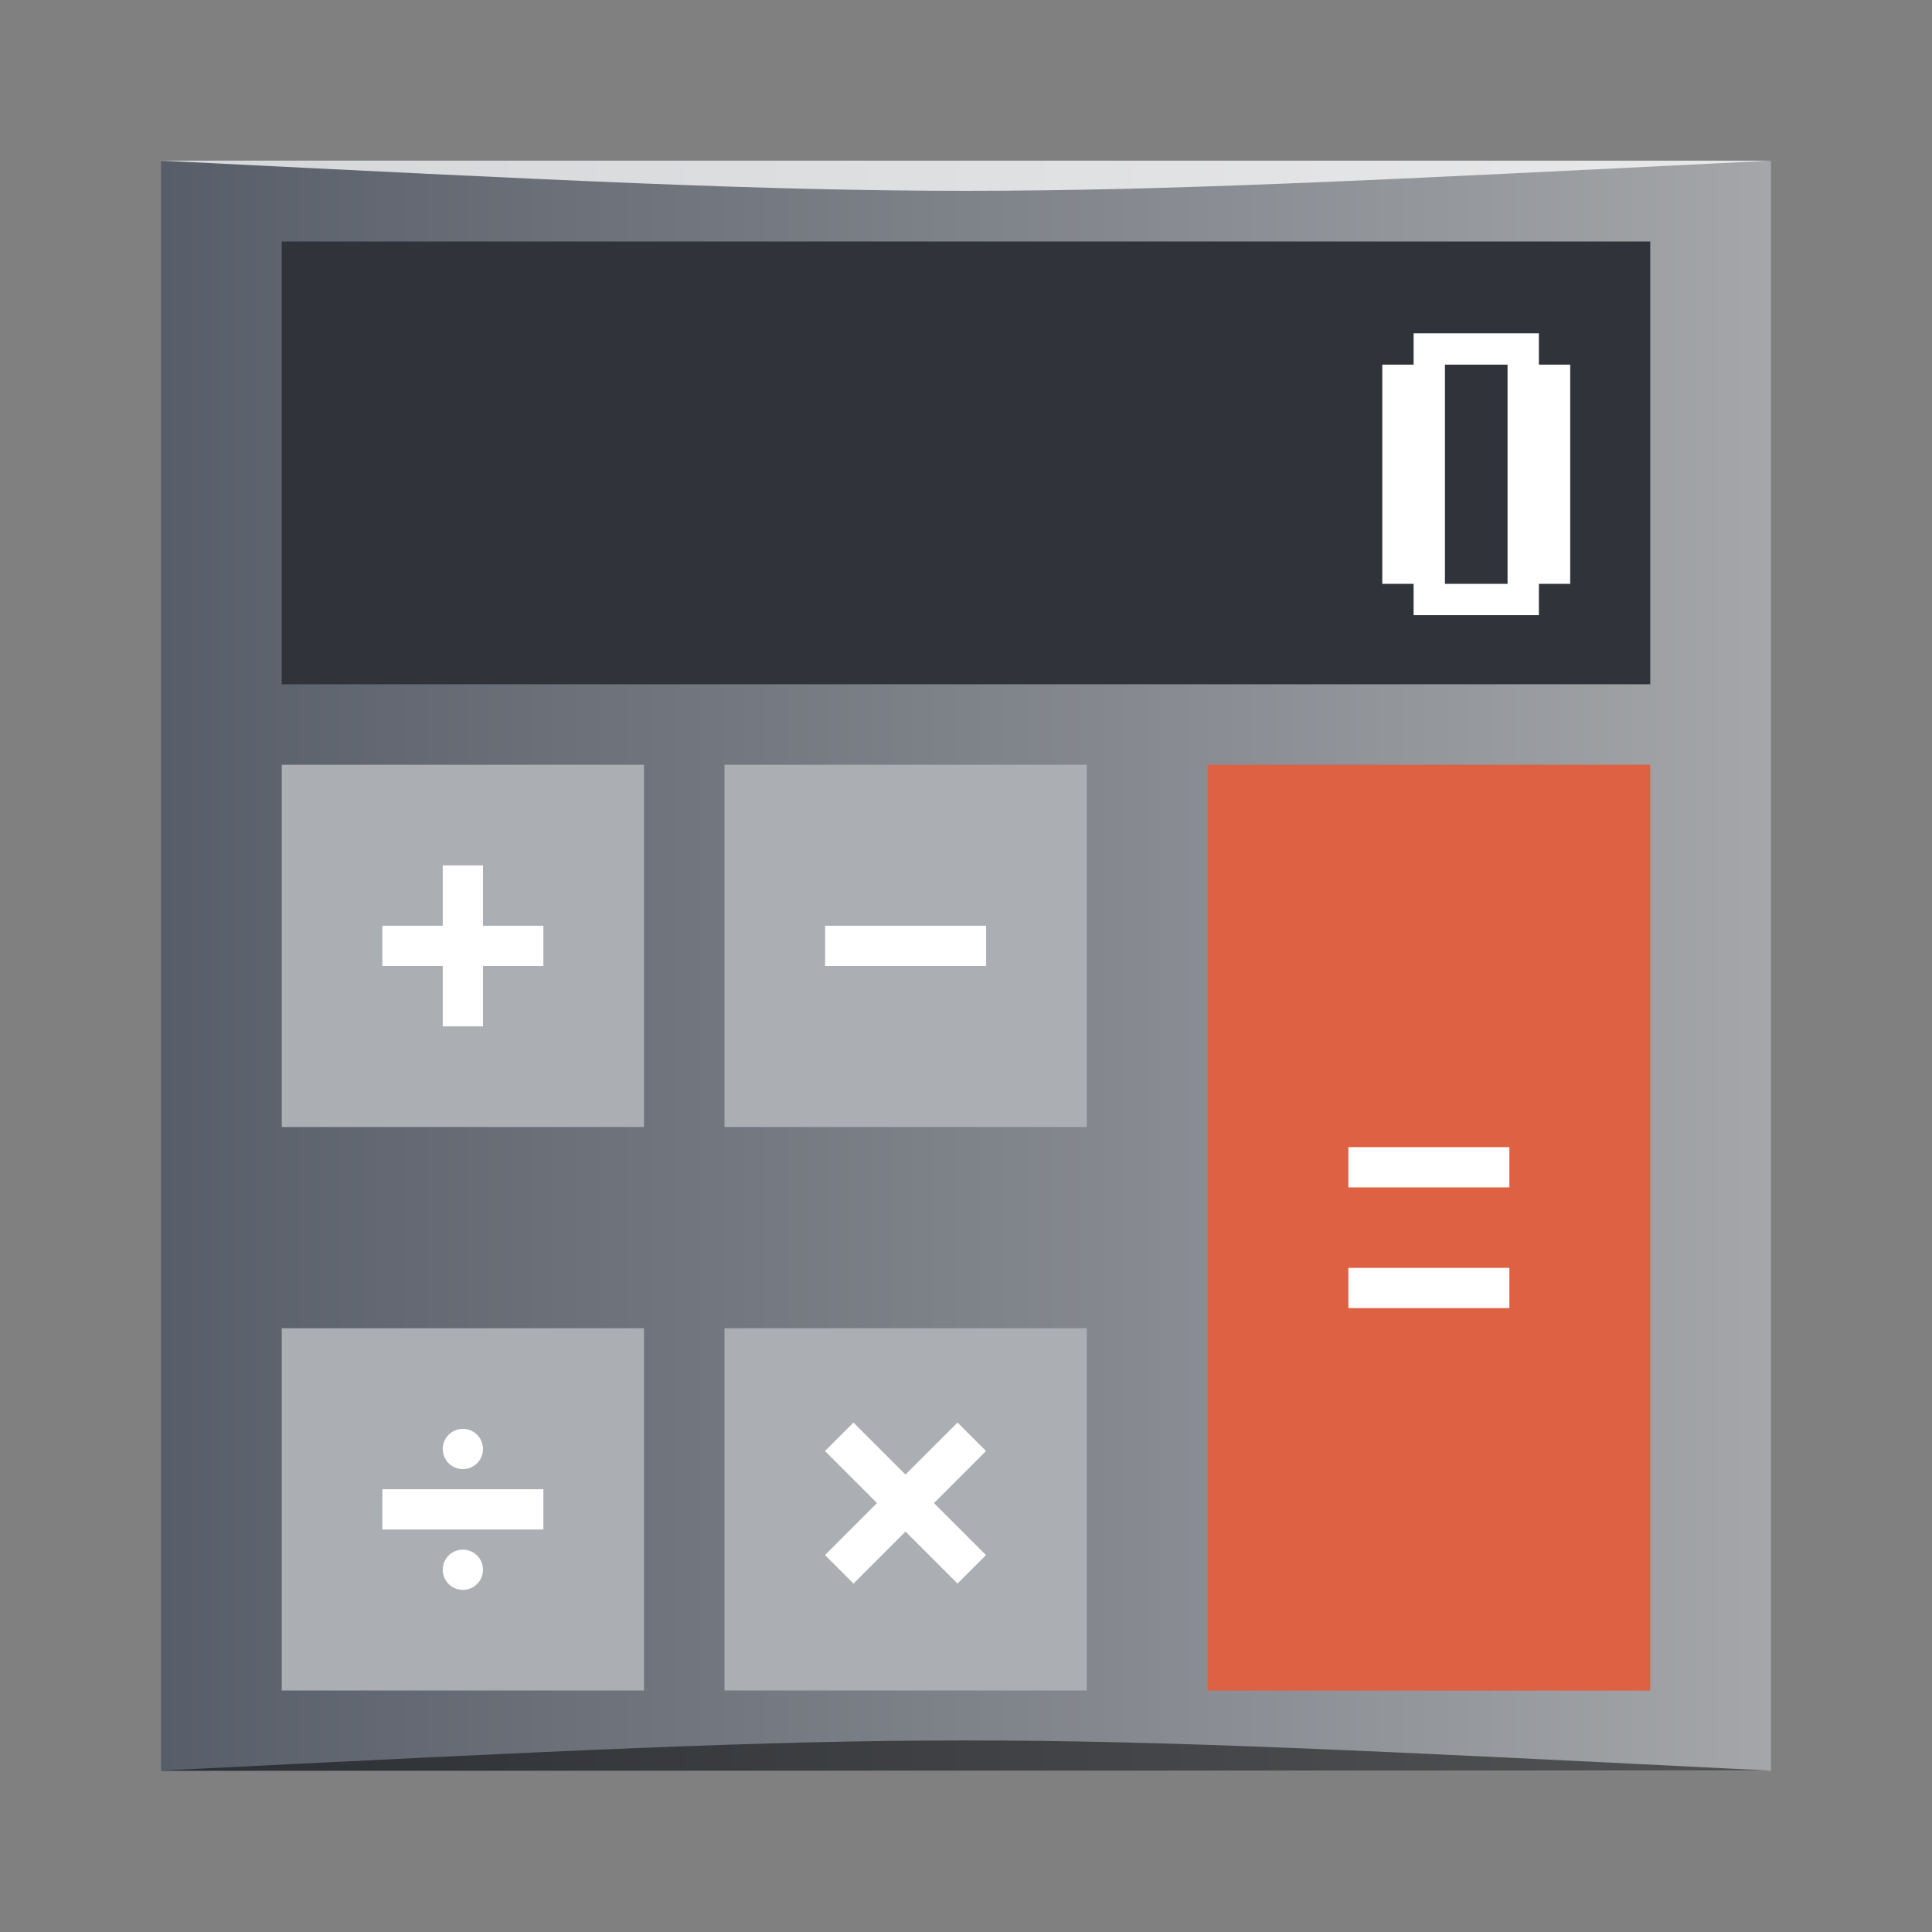 <?xml version="1.0" encoding="UTF-8" standalone="no"?>
<!-- Created with Inkscape (http://www.inkscape.org/) -->

<svg
   xmlns:dc="http://purl.org/dc/elements/1.1/"
   xmlns:cc="http://creativecommons.org/ns#"
   xmlns:rdf="http://www.w3.org/1999/02/22-rdf-syntax-ns#"
   xmlns:svg="http://www.w3.org/2000/svg"
   xmlns="http://www.w3.org/2000/svg"
   xmlns:xlink="http://www.w3.org/1999/xlink"
   xmlns:sodipodi="http://sodipodi.sourceforge.net/DTD/sodipodi-0.dtd"
   xmlns:inkscape="http://www.inkscape.org/namespaces/inkscape"
   width="48"
   height="48"
   id="svg2"
   version="1.1"
   inkscape:version="0.48.5 r10040"
   sodipodi:docname="accessories-calculator.svg">
  <rect width="100%" height="100%" fill="#808080" stroke="none"/>
  <defs
     id="defs4">
    <linearGradient
       id="linearGradient3801">
      <stop
         style="stop-color:#585e69;stop-opacity:1;"
         offset="0"
         id="stop3803" />
      <stop
         style="stop-color:#a4a6a9;stop-opacity:1;"
         offset="1"
         id="stop3805" />
    </linearGradient>
    <linearGradient
       inkscape:collect="always"
       xlink:href="#linearGradient3801"
       id="linearGradient3807"
       x1="4"
       y1="1028.362"
       x2="44"
       y2="1028.362"
       gradientUnits="userSpaceOnUse" />
  </defs>
  <sodipodi:namedview
     id="base"
     pagecolor="#ffffff"
     bordercolor="#666666"
     borderopacity="1.0"
     inkscape:pageopacity="0.0"
     inkscape:pageshadow="2"
     inkscape:zoom="5.9179058"
     inkscape:cx="33.311015"
     inkscape:cy="30.194159"
     inkscape:document-units="px"
     inkscape:current-layer="layer1"
     showgrid="false"
     inkscape:window-width="1301"
     inkscape:window-height="744"
     inkscape:window-x="65"
     inkscape:window-y="24"
     inkscape:window-maximized="1">
    <sodipodi:guide
       position="9,39"
       orientation="30,0"
       id="guide3288" />
    <sodipodi:guide
       position="39,9"
       orientation="-30,0"
       id="guide3292" />
    <sodipodi:guide
       position="39,39"
       orientation="0,-30"
       id="guide3294" />
    <sodipodi:guide
       position="7,42"
       orientation="36,0"
       id="guide3316" />
    <sodipodi:guide
       position="7,6"
       orientation="0,34"
       id="guide3318" />
    <sodipodi:guide
       position="41,6"
       orientation="-36,0"
       id="guide3320" />
    <sodipodi:guide
       position="41,42"
       orientation="0,-34"
       id="guide3322" />
  </sodipodi:namedview>
  <g
     inkscape:label="Capa 1"
     inkscape:groupmode="layer"
     id="layer1"
     transform="translate(0,-1004.362)">
    <rect
       style="fill:url(#linearGradient3807);fill-opacity:1;stroke:none"
       id="rect4034"
       width="40"
       height="40"
       x="4"
       y="1008.362" />
    <rect
       y="1010.362"
       x="7"
       height="36"
       width="34"
       id="rect3310"
       style="fill:none;fill-opacity:1;fill-rule:evenodd;stroke:none" />
    <rect
       style="fill:none;fill-opacity:1;fill-rule:evenodd;stroke:none"
       id="rect3304"
       width="30"
       height="30"
       x="9"
       y="1013.362" />
    <rect
       y="1010.362"
       x="7"
       height="11"
       width="34"
       id="rect4036"
       style="fill:#303339;fill-opacity:1;stroke:none" />
    <path
       style="fill:#de6143;fill-opacity:1;stroke:none"
       d="m 30,1023.362 0,10.322 0,2.357 0,10.322 11,0 0,-10.322 0,-2.357 0,-10.322 -11,0 z"
       id="rect4056"
       inkscape:connector-curvature="0" />
    <rect
       style="fill:#abaeb3;fill-opacity:1;stroke:none"
       id="rect3330"
       width="9"
       height="9"
       x="7"
       y="1023.362" />
    <rect
       y="1037.362"
       x="7"
       height="9"
       width="9"
       id="rect3324"
       style="fill:#abaeb3;fill-opacity:1;stroke:none" />
    <rect
       style="fill:#abaeb3;fill-opacity:1;stroke:none"
       id="rect3328"
       width="9"
       height="9"
       x="18"
       y="1037.362" />
    <g
       style="font-size:24.821px;font-style:normal;font-variant:normal;font-weight:500;font-stretch:normal;text-align:start;line-height:125%;letter-spacing:0px;word-spacing:0px;writing-mode:lr-tb;text-anchor:start;fill:#ffffff;fill-opacity:1;stroke:none;font-family:Helvetica 65 Medium;-inkscape-font-specification:'Helvetica 65 Medium, Medium'"
       id="text4056"
       transform="matrix(1.003,0,0,1.003,0.786,-3.018)">
      <path
         d="m 36.559,1018.829 0,-5.43 -1.551,0 0,5.43 1.551,0 z m -2.327,0.776 0,-0.776 -0.776,0 0,-5.43 0.776,0 0,-0.776 3.103,0 0,0.776 0.776,0 0,5.43 -0.776,0 0,0.776 -3.103,0 z"
         style="font-weight:normal;font-family:Game Over;-inkscape-font-specification:Game Over"
         id="path4061"
         inkscape:connector-curvature="0" />
    </g>
    <ellipse
       ry="2"
       rx="2"
       cy="1028.362"
       cx="46"
       id="ellipse3280"
       style="fill:none;stroke:none"
       d="m 48,1028.362 c 0,1.105 -0.895,2 -2,2 -1.105,0 -2,-0.895 -2,-2 0,-1.105 0.895,-2 2,-2 1.105,0 2,0.895 2,2 z" />
    <ellipse
       ry="2"
       rx="2"
       cy="24"
       cx="-1050.362"
       id="ellipse3282"
       style="fill:none;stroke:none"
       transform="matrix(0,-1,1,0,0,0)"
       d="m -1048.362,24 c 0,1.105 -0.895,2 -2,2 -1.105,0 -2,-0.895 -2,-2 0,-1.105 0.895,-2 2,-2 1.105,0 2,0.895 2,2 z" />
    <ellipse
       style="fill:none;stroke:none"
       id="ellipse3284"
       cx="-1006.362"
       cy="24"
       rx="2"
       ry="2"
       transform="matrix(0,-1,1,0,0,0)"
       d="m -1004.362,24 c 0,1.105 -0.895,2 -2,2 -1.105,0 -2,-0.895 -2,-2 0,-1.105 0.895,-2 2,-2 1.105,0 2,0.895 2,2 z" />
    <ellipse
       style="fill:none;stroke:none"
       id="ellipse3296"
       cx="2"
       cy="1028.362"
       rx="2"
       ry="2"
       d="m 4,1028.362 c 0,1.105 -0.895,2 -2,2 -1.105,0 -2,-0.895 -2,-2 0,-1.105 0.895,-2 2,-2 1.105,0 2,0.895 2,2 z" />
    <ellipse
       transform="matrix(0,-1,1,0,0,0)"
       ry="1"
       rx="1"
       cy="24"
       cx="-1009.362"
       id="ellipse3298"
       style="fill:none;stroke:none"
       d="m -1008.362,24 c 0,0.552 -0.448,1 -1,1 -0.552,0 -1,-0.448 -1,-1 0,-0.552 0.448,-1 1,-1 0.552,0 1,0.448 1,1 z" />
    <ellipse
       style="fill:none;stroke:none"
       id="ellipse3300"
       cx="-1015.863"
       cy="40"
       rx="1.001"
       ry="1"
       transform="matrix(0,-1,1,0,0,0)"
       d="m -1014.862,40 c 0,0.552 -0.448,1 -1.001,1 -0.553,0 -1.001,-0.448 -1.001,-1 0,-0.552 0.448,-1 1.001,-1 0.553,0 1.001,0.448 1.001,1 z" />
    <ellipse
       style="fill:none;stroke:none"
       id="ellipse3302"
       cx="-1011.362"
       cy="24"
       rx="1"
       ry="1"
       transform="matrix(0,-1,1,0,0,0)"
       d="m -1010.362,24 c 0,0.552 -0.448,1 -1,1 -0.552,0 -1,-0.448 -1,-1 0,-0.552 0.448,-1 1,-1 0.552,0 1,0.448 1,1 z" />
    <ellipse
       transform="matrix(0,-1,1,0,0,0)"
       ry="1"
       rx="1.001"
       cy="8"
       cx="-1015.863"
       id="ellipse3308"
       style="fill:none;stroke:none"
       d="m -1014.862,8 c 0,0.552 -0.448,1 -1.001,1 -0.553,0 -1.001,-0.448 -1.001,-1 0,-0.552 0.448,-1 1.001,-1 0.553,0 1.001,0.448 1.001,1 z" />
    <ellipse
       style="fill:none;stroke:none"
       id="ellipse3312"
       cx="-1047.362"
       cy="24"
       rx="1"
       ry="1"
       transform="matrix(0,-1,1,0,0,0)"
       d="m -1046.362,24 c 0,0.552 -0.448,1 -1,1 -0.552,0 -1,-0.448 -1,-1 0,-0.552 0.448,-1 1,-1 0.552,0 1,0.448 1,1 z" />
    <ellipse
       transform="matrix(0,-1,1,0,0,0)"
       ry="1"
       rx="1.001"
       cy="17"
       cx="-1041.863"
       id="ellipse3326"
       style="fill:none;stroke:none"
       d="m -1040.862,17 c 0,0.552 -0.448,1 -1.001,1 -0.553,0 -1.001,-0.448 -1.001,-1 0,-0.552 0.448,-1 1.001,-1 0.553,0 1.001,0.448 1.001,1 z" />
    <ellipse
       style="fill:none;stroke:none"
       id="ellipse3332"
       cx="-1022.363"
       cy="8"
       rx="1.001"
       ry="1"
       transform="matrix(0,-1,1,0,0,0)"
       d="m -1021.362,8 c 0,0.552 -0.448,1 -1.001,1 -0.553,0 -1.001,-0.448 -1.001,-1 0,-0.552 0.448,-1 1.001,-1 0.553,0 1.001,0.448 1.001,1 z" />
    <rect
       y="1025.862"
       x="11"
       height="4"
       width="1"
       id="rect3334"
       style="fill:#ffffff;fill-opacity:1;stroke:none" />
    <ellipse
       transform="matrix(0,-1,1,0,0,0)"
       ry="1"
       rx="1.001"
       cy="17"
       cx="-1027.863"
       id="ellipse3336"
       style="fill:none;stroke:none"
       d="m -1026.862,17 c 0,0.552 -0.448,1 -1.001,1 -0.553,0 -1.001,-0.448 -1.001,-1 0,-0.552 0.448,-1 1.001,-1 0.553,0 1.001,0.448 1.001,1 z" />
    <rect
       y="1023.362"
       x="18"
       height="9"
       width="9"
       id="rect3338"
       style="fill:#abaeb3;fill-opacity:1;stroke:none" />
    <rect
       style="fill:#ffffff;fill-opacity:1;stroke:none"
       id="rect3342"
       width="1"
       height="4"
       x="1027.362"
       y="-13.5"
       transform="matrix(0,1,-1,0,0,0)" />
    <rect
       transform="matrix(0,1,-1,0,0,0)"
       y="-24.5"
       x="1027.362"
       height="4"
       width="1"
       id="rect3344"
       style="fill:#ffffff;fill-opacity:1;stroke:none" />
    <rect
       transform="matrix(0,1,-1,0,0,0)"
       y="-13.5"
       x="1041.362"
       height="4"
       width="1"
       id="rect3346"
       style="fill:#ffffff;fill-opacity:1;stroke:none" />
    <ellipse
       style="fill:#ffffff;stroke:none"
       id="ellipse3348"
       cx="-1043.362"
       cy="11.5"
       rx="0.5"
       ry="0.5"
       transform="matrix(0,-1,1,0,0,0)"
       d="m -1042.862,11.5 c 0,0.276 -0.224,0.5 -0.5,0.5 -0.276,0 -0.5,-0.224 -0.5,-0.5 0,-0.276 0.224,-0.5 0.5,-0.5 0.276,0 0.5,0.224 0.5,0.5 z" />
    <ellipse
       transform="matrix(0,-1,1,0,0,0)"
       ry="0.5"
       rx="0.5"
       cy="11.5"
       cx="-1040.362"
       id="ellipse3354"
       style="fill:#ffffff;stroke:none"
       d="m -1039.862,11.5 c 0,0.276 -0.224,0.5 -0.5,0.5 -0.276,0 -0.5,-0.224 -0.5,-0.5 0,-0.276 0.224,-0.5 0.5,-0.5 0.276,0 0.5,0.224 0.5,0.5 z" />
    <ellipse
       transform="matrix(0,-1,1,0,0,0)"
       ry="1"
       rx="1.001"
       cy="40"
       cx="-1022.363"
       id="ellipse3356"
       style="fill:none;stroke:none"
       d="m -1021.362,40 c 0,0.552 -0.448,1 -1.001,1 -0.553,0 -1.001,-0.448 -1.001,-1 0,-0.552 0.448,-1 1.001,-1 0.553,0 1.001,0.448 1.001,1 z" />
    <rect
       style="fill:#ffffff;fill-opacity:1;stroke:none"
       id="rect3358"
       width="1"
       height="4"
       x="1035.862"
       y="-37.5"
       transform="matrix(0,1,-1,0,0,0)" />
    <ellipse
       style="fill:none;stroke:none"
       id="ellipse3360"
       cx="-1034.863"
       cy="35.5"
       rx="1.001"
       ry="1"
       transform="matrix(0,-1,1,0,0,0)"
       d="m -1033.862,35.5 c 0,0.552 -0.448,1 -1.001,1 -0.553,0 -1.001,-0.448 -1.001,-1 0,-0.552 0.448,-1 1.001,-1 0.553,0 1.001,0.448 1.001,1 z" />
    <rect
       style="fill:#ffffff;fill-opacity:1;stroke:none"
       id="rect3362"
       width="1"
       height="4"
       x="1032.862"
       y="-37.5"
       transform="matrix(0,1,-1,0,0,0)" />
    <rect
       y="1039.862"
       x="20.5"
       height="4"
       width="4"
       id="rect3376"
       style="fill:none;fill-opacity:1;stroke:none" />
    <rect
       style="fill:#ffffff;fill-opacity:1;stroke:none"
       id="rect3372"
       width="1"
       height="4.657"
       x="-721.298"
       y="750.289"
       transform="matrix(0.707,-0.707,0.707,0.707,0,0)" />
    <rect
       transform="matrix(0.707,0.707,0.707,-0.707,0,0)"
       y="-723.126"
       x="752.118"
       height="4.657"
       width="1"
       id="rect3378"
       style="fill:#ffffff;fill-opacity:1;stroke:none" />
    <path
       style="opacity:0.5;fill:#000000;fill-opacity:1;stroke:none"
       d="m 3.991,1048.353 0,0 c 20,-1 20,-1 40,0 z"
       id="path3257"
       inkscape:connector-curvature="0"
       sodipodi:nodetypes="cccc" />
    <path
       sodipodi:nodetypes="cccc"
       inkscape:connector-curvature="0"
       id="path4027"
       d="m 3.991,1008.353 0,0 c 20,1 20,1 40,0 z"
       style="opacity:0.75;fill:#ffffff;fill-opacity:1;stroke:none" />
  </g>
</svg>
